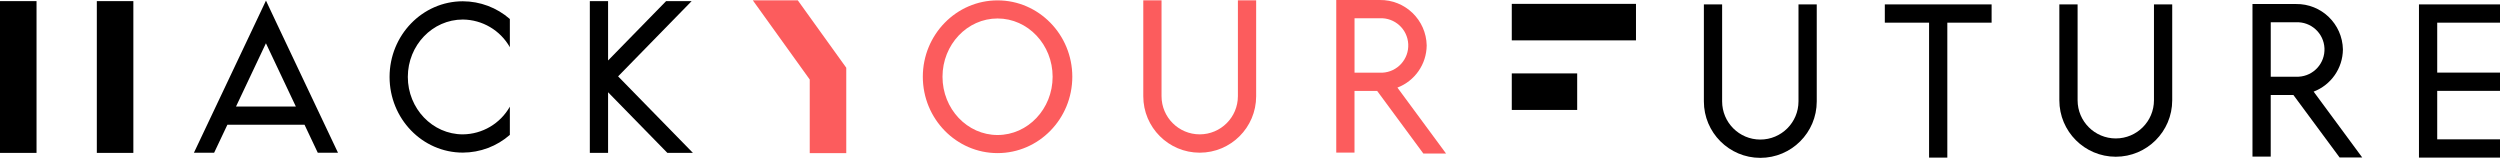 <?xml version="1.0" encoding="utf-8"?>
<!-- Generator: Adobe Illustrator 15.0.0, SVG Export Plug-In . SVG Version: 6.00 Build 0)  -->
<!DOCTYPE svg PUBLIC "-//W3C//DTD SVG 1.1//EN" "http://www.w3.org/Graphics/SVG/1.1/DTD/svg11.dtd">
<svg version="1.1" id="Layer_1" xmlns="http://www.w3.org/2000/svg" xmlns:xlink="http://www.w3.org/1999/xlink" x="0px" y="0px"
	 width="750.899px" height="47.414px" viewBox="41.646 273.739 750.899 47.414"
	 enable-background="new 41.646 273.739 750.899 47.414" xml:space="preserve">
<title>logo</title>
<path fill="#FC5C5D" d="M413.461,302.635c-0.006,6.334-5.146,11.464-11.479,11.458c-6.325-0.007-11.451-5.133-11.457-11.458v-28.793
	h-5.481v28.793c-0.008,9.361,7.574,16.956,16.936,16.964s16.956-7.575,16.964-16.937c0-0.009,0-0.019,0-0.027v-28.793h-5.481
	V302.635z"/>
<path fill="#FC5C5D" d="M461.374,300.053c5.253-2.011,8.741-7.031,8.793-12.656c-0.139-7.664-6.451-13.772-14.116-13.657h-7.567l0,0
	h-5.481v45.836h5.481v-18.521h6.81l13.873,18.803h6.819L461.374,300.053z M448.493,279.221h7.567
	c4.516-0.216,8.351,3.27,8.566,7.784c0.217,4.516-3.269,8.352-7.784,8.567c-0.261,0.013-0.521,0.013-0.782,0h-7.567V279.221z"/>
<path fill="#FC5C5D" d="M341.274,319.726c-12.385,0-22.45-10.29-22.45-22.938c0-12.646,10.075-22.937,22.45-22.937
	c12.376,0,22.451,10.29,22.451,22.937C363.725,309.436,353.659,319.726,341.274,319.726z M341.274,279.287
	c-9.12,0-16.538,7.849-16.538,17.502s7.418,17.502,16.538,17.502c9.121,0,16.539-7.849,16.539-17.502
	S350.395,279.287,341.274,279.287z"/>
<polygon fill="#FC5C5D" points="288.563,283.983 281.276,273.843 267.768,273.843 284.858,297.622 284.858,319.726 295.83,319.726 
	295.83,304.525 295.83,294.086 "/>
<rect x="41.646" y="274.077" width="10.973" height="45.584"/>
<rect x="70.728" y="274.077" width="10.973" height="45.584"/>
<g id="_Groep_">
	<path d="M194.785,305.778v8.476c-3.911,3.422-8.929,5.312-14.125,5.322c-12.161,0-22.002-10.196-22.002-22.73
		c0-12.535,9.869-22.722,22.002-22.722c5.196,0.01,10.214,1.9,14.125,5.322v8.466c-2.889-5.092-8.271-8.258-14.125-8.307
		c-9.111,0-16.52,7.735-16.52,17.24c0,9.504,7.408,17.249,16.52,17.249C186.516,314.046,191.901,310.875,194.785,305.778z"/>
</g>
<path d="M124.553,280.335l-2.946-6.258l-0.075-0.159l-0.075,0.159l-2.956,6.258l-18.614,39.288h6.07l3.985-8.419h23.171l3.984,8.419
	h6.071L124.553,280.335z M112.532,305.741l8.989-19.008l8.99,19.008H112.532z"/>
<polygon points="227.301,296.677 227.301,296.677 249.386,274.077 241.716,274.077 224.288,291.906 224.288,274.077 
	218.807,274.077 218.807,319.651 224.288,319.651 224.288,301.447 242.09,319.651 249.761,319.651 "/>
<rect x="495.723" y="274.9" width="37.306" height="10.963"/>
<rect x="495.723" y="295.788" width="19.645" height="10.973"/>
<path d="M581.839,304.188c0,6.334-5.135,11.469-11.469,11.469s-11.468-5.135-11.468-11.469v-29.13h-5.482v29.13
	c-0.007,9.361,7.575,16.956,16.937,16.964s16.956-7.575,16.964-16.937c0-0.009,0-0.019,0-0.027v-29.13h-5.481V304.188z"/>
<path d="M688.61,303.851c0,6.334-5.135,11.469-11.469,11.469s-11.469-5.135-11.469-11.469v-28.793h-5.481v28.793
	c-0.008,9.361,7.575,16.957,16.937,16.964c9.361,0.008,16.956-7.574,16.964-16.937c0-0.009,0-0.018,0-0.027v-28.793h-5.481V303.851z
	"/>
<polygon points="792.545,280.541 792.545,275.058 773.687,275.058 770.947,275.058 768.205,275.058 768.205,321.073 
	770.947,321.073 773.687,321.073 792.545,321.073 792.545,315.592 773.687,315.592 773.687,301.026 792.545,301.026 
	792.545,295.536 773.687,295.536 773.687,280.541 "/>
<polygon points="607.769,280.541 621.062,280.541 621.062,321.073 626.543,321.073 626.543,280.541 639.845,280.541 
	639.845,275.058 607.769,275.058 "/>
<path d="M736.569,301.26c5.254-2.011,8.742-7.031,8.794-12.656c-0.139-7.665-6.451-13.772-14.116-13.657h-7.567l0,0h-5.481v45.836
	h5.481V302.27h6.81l13.873,18.756h6.791L736.569,301.26z M723.688,280.428h7.568c4.515-0.217,8.351,3.269,8.566,7.784
	s-3.269,8.351-7.784,8.567c-0.261,0.012-0.521,0.012-0.782,0h-7.568V280.428z"/>
</svg>
